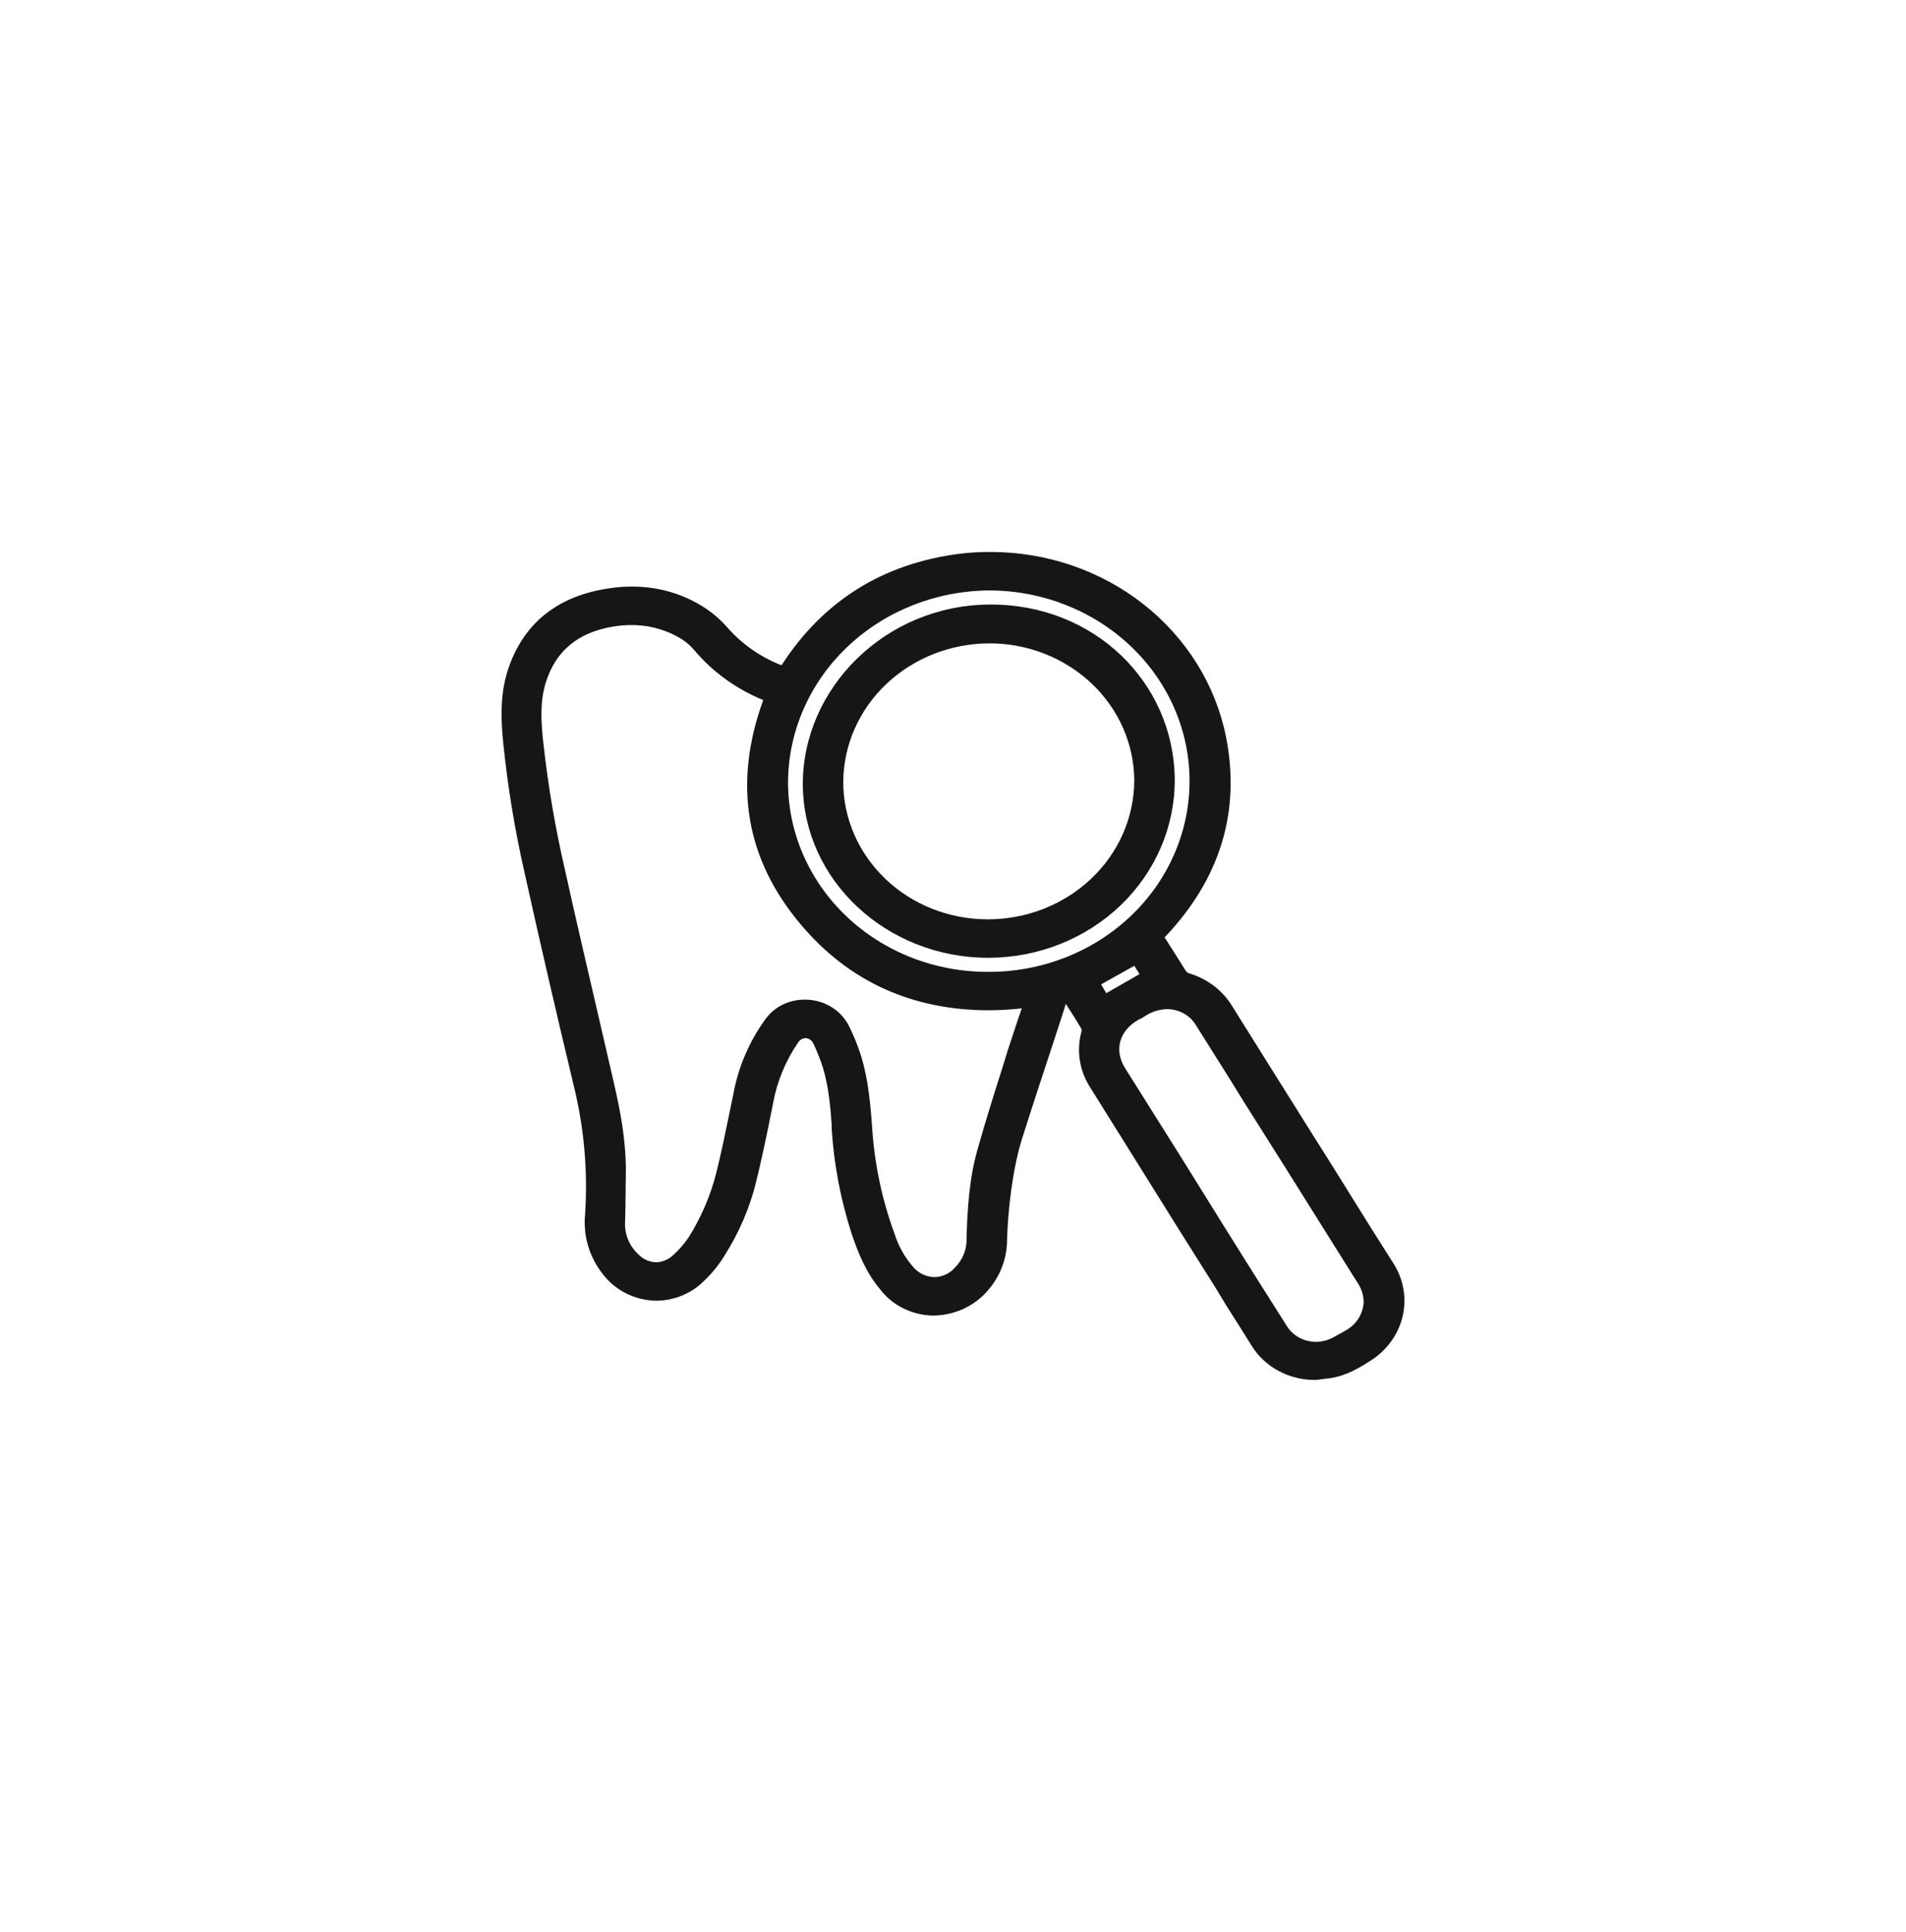 <svg width="76" height="77" viewBox="0 0 76 77" fill="none" xmlns="http://www.w3.org/2000/svg">
<g filter="url(#filter0_d_32_10098)">
<rect x="6" y="6.5" width="60" height="60" rx="30" fill="white"/>
<path d="M50.492 52.999C49.972 53.012 49.458 52.892 49.003 52.652C48.548 52.412 48.169 52.06 47.906 51.633C47.571 51.102 47.236 50.556 46.901 50.04L46.47 49.327L45.065 47.097L41.474 41.347C41.26 41.017 41.118 40.649 41.058 40.266C40.997 39.883 41.019 39.492 41.122 39.117C41.132 39.082 41.132 39.045 41.122 39.011C40.947 38.707 40.755 38.404 40.564 38.115L40.5 38.009C40.452 38.176 40.388 38.343 40.34 38.51L39.989 39.587C39.574 40.846 39.159 42.105 38.76 43.365C38.361 44.624 38.185 46.308 38.154 47.446C38.149 48.166 37.884 48.862 37.403 49.418C37.141 49.731 36.808 49.985 36.43 50.16C36.052 50.336 35.637 50.43 35.216 50.435C34.801 50.429 34.393 50.332 34.025 50.15C33.656 49.969 33.337 49.708 33.093 49.388C32.519 48.705 32.2 47.901 31.944 47.127C31.513 45.781 31.251 44.391 31.162 42.985V42.819C31.098 41.954 31.018 41.059 30.699 40.224C30.619 40.012 30.54 39.815 30.428 39.587C30.402 39.529 30.36 39.478 30.307 39.441C30.254 39.404 30.191 39.381 30.125 39.375C30.062 39.378 30.001 39.396 29.948 39.428C29.895 39.46 29.851 39.504 29.821 39.557C29.326 40.279 28.99 41.09 28.832 41.939C28.784 42.212 28.72 42.47 28.672 42.743C28.512 43.532 28.337 44.336 28.145 45.125C27.889 46.157 27.463 47.145 26.884 48.053C26.661 48.42 26.387 48.756 26.07 49.054C25.826 49.3 25.531 49.497 25.205 49.633C24.879 49.768 24.527 49.84 24.171 49.843C23.756 49.837 23.348 49.739 22.98 49.557C22.611 49.375 22.292 49.115 22.048 48.796C21.504 48.115 21.248 47.266 21.329 46.414C21.445 44.672 21.29 42.924 20.866 41.225C20.228 38.555 19.573 35.749 18.935 32.866C18.541 31.154 18.253 29.421 18.073 27.677C17.977 26.737 17.913 25.629 18.297 24.567C18.935 22.777 20.292 21.73 22.335 21.442C22.625 21.399 22.919 21.378 23.213 21.381C24.257 21.376 25.277 21.678 26.134 22.246C26.462 22.465 26.757 22.726 27.012 23.02C27.584 23.669 28.312 24.179 29.135 24.506H29.167L29.199 24.461C30.843 21.942 33.205 20.471 36.222 20.076C36.656 20.021 37.093 19.995 37.531 20C39.746 20.005 41.891 20.741 43.597 22.084C45.304 23.426 46.466 25.291 46.885 27.359C47.475 30.332 46.661 33.018 44.459 35.339L44.427 35.369H44.443L44.858 36.022L45.289 36.704C45.321 36.746 45.365 36.778 45.416 36.795C46.116 37.002 46.712 37.444 47.092 38.039C48.465 40.224 49.822 42.409 51.195 44.578L52.631 46.885L53.573 48.371C53.957 48.983 54.089 49.708 53.941 50.407C53.793 51.105 53.378 51.726 52.775 52.149C52.248 52.498 51.626 52.892 50.843 52.953L50.492 52.999ZM44.538 38.221C44.275 38.228 44.017 38.296 43.788 38.419L43.517 38.586L43.389 38.646C42.623 39.086 42.415 39.86 42.862 40.573L45.113 44.154L46.869 46.976C47.667 48.25 48.465 49.524 49.279 50.799C49.395 51.005 49.567 51.178 49.778 51.298C49.989 51.418 50.23 51.482 50.476 51.482C50.742 51.477 51.001 51.403 51.227 51.269L51.689 51.011C51.894 50.891 52.064 50.723 52.184 50.525C52.304 50.326 52.37 50.102 52.376 49.873C52.365 49.591 52.271 49.318 52.104 49.084L49.231 44.503L47.603 41.923C46.981 40.907 46.342 39.906 45.704 38.889C45.591 38.688 45.423 38.52 45.218 38.402C45.013 38.285 44.778 38.222 44.538 38.221ZM30.093 37.842C30.448 37.84 30.796 37.931 31.1 38.105C31.404 38.279 31.652 38.529 31.817 38.828C31.943 39.07 32.055 39.318 32.152 39.572C32.599 40.679 32.694 41.863 32.774 42.91C32.863 44.363 33.164 45.798 33.668 47.173C33.824 47.668 34.084 48.128 34.434 48.523C34.535 48.636 34.66 48.728 34.8 48.794C34.94 48.859 35.093 48.896 35.248 48.902C35.404 48.901 35.556 48.867 35.697 48.804C35.837 48.742 35.962 48.651 36.062 48.538C36.226 48.378 36.352 48.188 36.435 47.979C36.517 47.77 36.553 47.547 36.541 47.325C36.573 46.263 36.637 45.018 36.972 43.835C37.307 42.652 37.579 41.787 37.898 40.786C37.994 40.497 38.074 40.209 38.169 39.906L38.616 38.555C38.664 38.434 38.696 38.313 38.744 38.191C38.309 38.238 37.873 38.264 37.435 38.267C34.37 38.267 31.848 37.114 29.949 34.869C27.73 32.259 27.219 29.24 28.433 25.902C27.353 25.46 26.404 24.773 25.671 23.899C25.537 23.744 25.381 23.606 25.208 23.49C24.607 23.111 23.902 22.91 23.181 22.913C22.935 22.912 22.689 22.932 22.447 22.974C21.042 23.202 20.132 23.96 19.749 25.25C19.526 26.008 19.573 26.782 19.669 27.647C19.857 29.34 20.145 31.022 20.531 32.684C20.962 34.641 21.425 36.613 21.872 38.54L22.447 41.028C22.75 42.318 22.942 43.41 22.957 44.548C22.957 44.973 22.942 45.413 22.942 45.838C22.942 46.263 22.926 46.399 22.926 46.672C22.907 46.919 22.947 47.166 23.04 47.397C23.134 47.628 23.28 47.836 23.468 48.007C23.558 48.1 23.666 48.175 23.787 48.227C23.908 48.279 24.038 48.307 24.171 48.311C24.401 48.3 24.621 48.214 24.793 48.068C25.05 47.844 25.276 47.589 25.464 47.309C25.966 46.508 26.338 45.638 26.565 44.73C26.756 43.972 26.916 43.183 27.076 42.409C27.14 42.121 27.188 41.848 27.251 41.559C27.448 40.509 27.878 39.511 28.512 38.631C28.687 38.386 28.922 38.185 29.198 38.047C29.474 37.91 29.781 37.839 30.093 37.842ZM42.112 37.584L43.437 36.826L43.23 36.492L41.905 37.235L42.112 37.584ZM37.451 21.533C35.323 21.545 33.286 22.355 31.782 23.787C30.279 25.218 29.431 27.156 29.422 29.179C29.422 31.18 30.258 33.1 31.745 34.516C33.232 35.933 35.25 36.731 37.355 36.735H37.387C39.508 36.747 41.547 35.958 43.056 34.541C44.565 33.124 45.419 31.195 45.432 29.179C45.445 27.163 44.615 25.225 43.124 23.791C41.633 22.357 39.604 21.545 37.483 21.533H37.451Z" fill="#161616"/>
<path d="M40.436 37.644C40.34 37.917 40.244 38.19 40.164 38.463C39.638 40.071 39.095 41.695 38.584 43.318C38.137 44.668 38.01 46.049 37.978 47.445C37.963 48.121 37.71 48.773 37.259 49.296C36.302 50.434 34.45 50.737 33.237 49.281C32.694 48.628 32.375 47.87 32.12 47.081C31.692 45.744 31.429 44.364 31.337 42.969C31.258 42.029 31.194 41.073 30.859 40.162C30.779 39.939 30.683 39.721 30.571 39.51C30.38 39.116 29.917 39.085 29.645 39.449C29.137 40.195 28.795 41.031 28.64 41.907C28.416 42.969 28.209 44.031 27.938 45.078C27.688 46.092 27.279 47.063 26.724 47.961C26.5 48.313 26.232 48.639 25.926 48.932C24.793 50.009 23.149 49.888 22.175 48.689C21.651 48.046 21.406 47.237 21.489 46.428C21.614 44.666 21.458 42.897 21.026 41.179C20.355 38.398 19.712 35.616 19.095 32.834C18.711 31.126 18.424 29.399 18.233 27.661C18.137 26.645 18.089 25.613 18.456 24.627C19.095 22.852 20.419 21.881 22.335 21.608C23.66 21.425 24.905 21.653 26.006 22.381C26.321 22.593 26.606 22.843 26.852 23.125C27.44 23.803 28.197 24.329 29.055 24.657C29.183 24.718 29.262 24.703 29.342 24.566C30.938 22.139 33.237 20.652 36.222 20.272C38.597 19.952 41.011 20.514 42.962 21.842C44.912 23.17 46.248 25.162 46.693 27.403C47.284 30.377 46.438 32.986 44.315 35.232C44.235 35.323 44.203 35.383 44.267 35.49L45.113 36.825C45.172 36.896 45.249 36.953 45.336 36.992C46 37.175 46.566 37.593 46.916 38.16C48.688 40.967 50.444 43.788 52.2 46.595L53.397 48.492C53.76 49.063 53.884 49.743 53.745 50.398C53.606 51.052 53.214 51.633 52.647 52.027C52.104 52.406 51.53 52.755 50.811 52.816C49.63 52.907 48.704 52.497 48.066 51.541C47.427 50.585 47.108 50.009 46.629 49.25L41.633 41.255C41.43 40.946 41.295 40.601 41.238 40.241C41.18 39.881 41.2 39.513 41.298 39.161C41.317 39.08 41.311 38.996 41.282 38.918C41.042 38.509 40.771 38.099 40.516 37.689C40.5 37.674 40.5 37.644 40.484 37.614L40.436 37.644ZM38.999 37.993C35.408 38.403 32.359 37.447 30.092 34.761C27.826 32.076 27.443 29.042 28.656 25.81L28.576 25.78C27.495 25.348 26.545 24.664 25.814 23.792C25.668 23.622 25.496 23.474 25.304 23.352C24.887 23.084 24.419 22.896 23.926 22.8C23.433 22.703 22.925 22.701 22.431 22.791C20.962 23.034 19.972 23.823 19.573 25.203C19.334 26.022 19.398 26.842 19.494 27.661C19.676 29.365 19.963 31.057 20.355 32.728C20.978 35.505 21.633 38.281 22.271 41.058C22.526 42.211 22.766 43.364 22.766 44.547C22.782 45.245 22.75 45.958 22.734 46.671C22.722 46.941 22.77 47.21 22.874 47.461C22.979 47.711 23.138 47.939 23.34 48.128C23.803 48.568 24.41 48.598 24.905 48.188C25.177 47.958 25.413 47.692 25.607 47.399C26.125 46.585 26.508 45.7 26.74 44.775C27.012 43.728 27.203 42.651 27.427 41.589C27.629 40.564 28.047 39.589 28.656 38.721C28.831 38.489 29.065 38.302 29.337 38.18C29.609 38.057 29.909 38.002 30.209 38.021C30.51 38.039 30.8 38.13 31.053 38.284C31.306 38.438 31.514 38.651 31.657 38.903C31.768 39.146 31.88 39.389 31.976 39.631C32.407 40.693 32.503 41.801 32.599 42.924C32.688 44.392 32.989 45.842 33.492 47.232C33.684 47.733 33.907 48.234 34.29 48.628C34.673 49.023 35.631 49.22 36.206 48.659C36.55 48.297 36.737 47.826 36.733 47.339C36.765 46.17 36.828 45.002 37.148 43.88C37.467 42.757 37.946 41.27 38.345 39.965C38.552 39.313 38.776 38.66 38.999 37.993ZM52.551 49.888C52.554 49.568 52.454 49.256 52.264 48.992C51.035 47.035 49.806 45.093 48.593 43.136L45.863 38.797C45.4 38.054 44.49 37.841 43.692 38.266L43.293 38.493C42.447 38.979 42.208 39.859 42.703 40.663L45.847 45.67L49.119 50.889C49.221 51.067 49.361 51.223 49.529 51.347C49.698 51.472 49.892 51.562 50.099 51.612C50.305 51.662 50.521 51.67 50.731 51.637C50.942 51.604 51.143 51.53 51.322 51.42C51.482 51.338 51.637 51.246 51.785 51.147C52.019 51.02 52.213 50.837 52.347 50.616C52.482 50.394 52.552 50.143 52.551 49.888ZM29.246 29.178C29.246 31.221 30.098 33.181 31.615 34.628C33.132 36.075 35.19 36.892 37.339 36.901C41.873 36.931 45.608 33.441 45.624 29.163C45.632 28.142 45.428 27.129 45.022 26.183C44.617 25.238 44.019 24.377 43.262 23.652C42.505 22.927 41.605 22.352 40.613 21.959C39.621 21.567 38.557 21.365 37.483 21.365C32.966 21.334 29.262 24.854 29.246 29.178ZM43.293 36.248L41.649 37.189C41.793 37.401 41.92 37.614 42.064 37.811L43.692 36.885C43.548 36.673 43.421 36.476 43.293 36.248Z" fill="#161616"/>
<path d="M37.402 36.174C33.348 36.174 30.028 33.079 30.012 29.271C29.996 25.463 33.268 22.125 37.45 22.095C41.632 22.064 44.809 25.205 44.841 29.058C44.847 29.988 44.66 30.91 44.291 31.771C43.922 32.632 43.378 33.416 42.69 34.077C42.002 34.737 41.184 35.263 40.282 35.623C39.38 35.983 38.412 36.17 37.434 36.174H37.402ZM37.45 23.642C35.909 23.646 34.432 24.229 33.341 25.263C32.249 26.298 31.632 27.7 31.624 29.165C31.624 30.617 32.231 32.01 33.312 33.038C34.392 34.065 35.858 34.642 37.386 34.642C38.93 34.642 40.411 34.061 41.506 33.026C42.601 31.991 43.22 30.587 43.228 29.119C43.224 27.665 42.614 26.272 41.53 25.245C40.447 24.219 38.98 23.642 37.45 23.642Z" fill="#161616"/>
<path d="M37.453 22.276C41.603 22.322 44.636 25.432 44.667 29.058C44.672 30.889 43.914 32.647 42.559 33.949C41.204 35.251 39.363 35.99 37.437 36.007C33.478 36.022 30.222 32.987 30.206 29.255C30.193 28.343 30.371 27.437 30.73 26.591C31.088 25.745 31.62 24.975 32.294 24.326C32.968 23.676 33.772 23.161 34.657 22.809C35.542 22.457 36.493 22.276 37.453 22.276ZM37.453 23.459C35.862 23.463 34.338 24.066 33.213 25.135C32.089 26.204 31.455 27.652 31.451 29.164C31.454 30.288 31.807 31.386 32.466 32.319C33.125 33.252 34.06 33.979 35.153 34.408C36.246 34.837 37.449 34.948 38.608 34.728C39.768 34.508 40.833 33.967 41.669 33.172C42.505 32.377 43.075 31.365 43.307 30.262C43.538 29.16 43.421 28.018 42.97 26.979C42.519 25.94 41.754 25.051 40.772 24.425C39.79 23.798 38.635 23.462 37.453 23.459Z" fill="#161616"/>
</g>
<defs>
<filter id="filter0_d_32_10098" x="0" y="0.5" width="76" height="76" filterUnits="userSpaceOnUse" color-interpolation-filters="sRGB">
<feFlood flood-opacity="0" result="BackgroundImageFix"/>
<feColorMatrix in="SourceAlpha" type="matrix" values="0 0 0 0 0 0 0 0 0 0 0 0 0 0 0 0 0 0 127 0" result="hardAlpha"/>
<feOffset dx="2" dy="2"/>
<feGaussianBlur stdDeviation="4"/>
<feComposite in2="hardAlpha" operator="out"/>
<feColorMatrix type="matrix" values="0 0 0 0 0 0 0 0 0 0 0 0 0 0 0 0 0 0 0.04 0"/>
<feBlend mode="normal" in2="BackgroundImageFix" result="effect1_dropShadow_32_10098"/>
<feBlend mode="normal" in="SourceGraphic" in2="effect1_dropShadow_32_10098" result="shape"/>
</filter>
</defs>
</svg>

